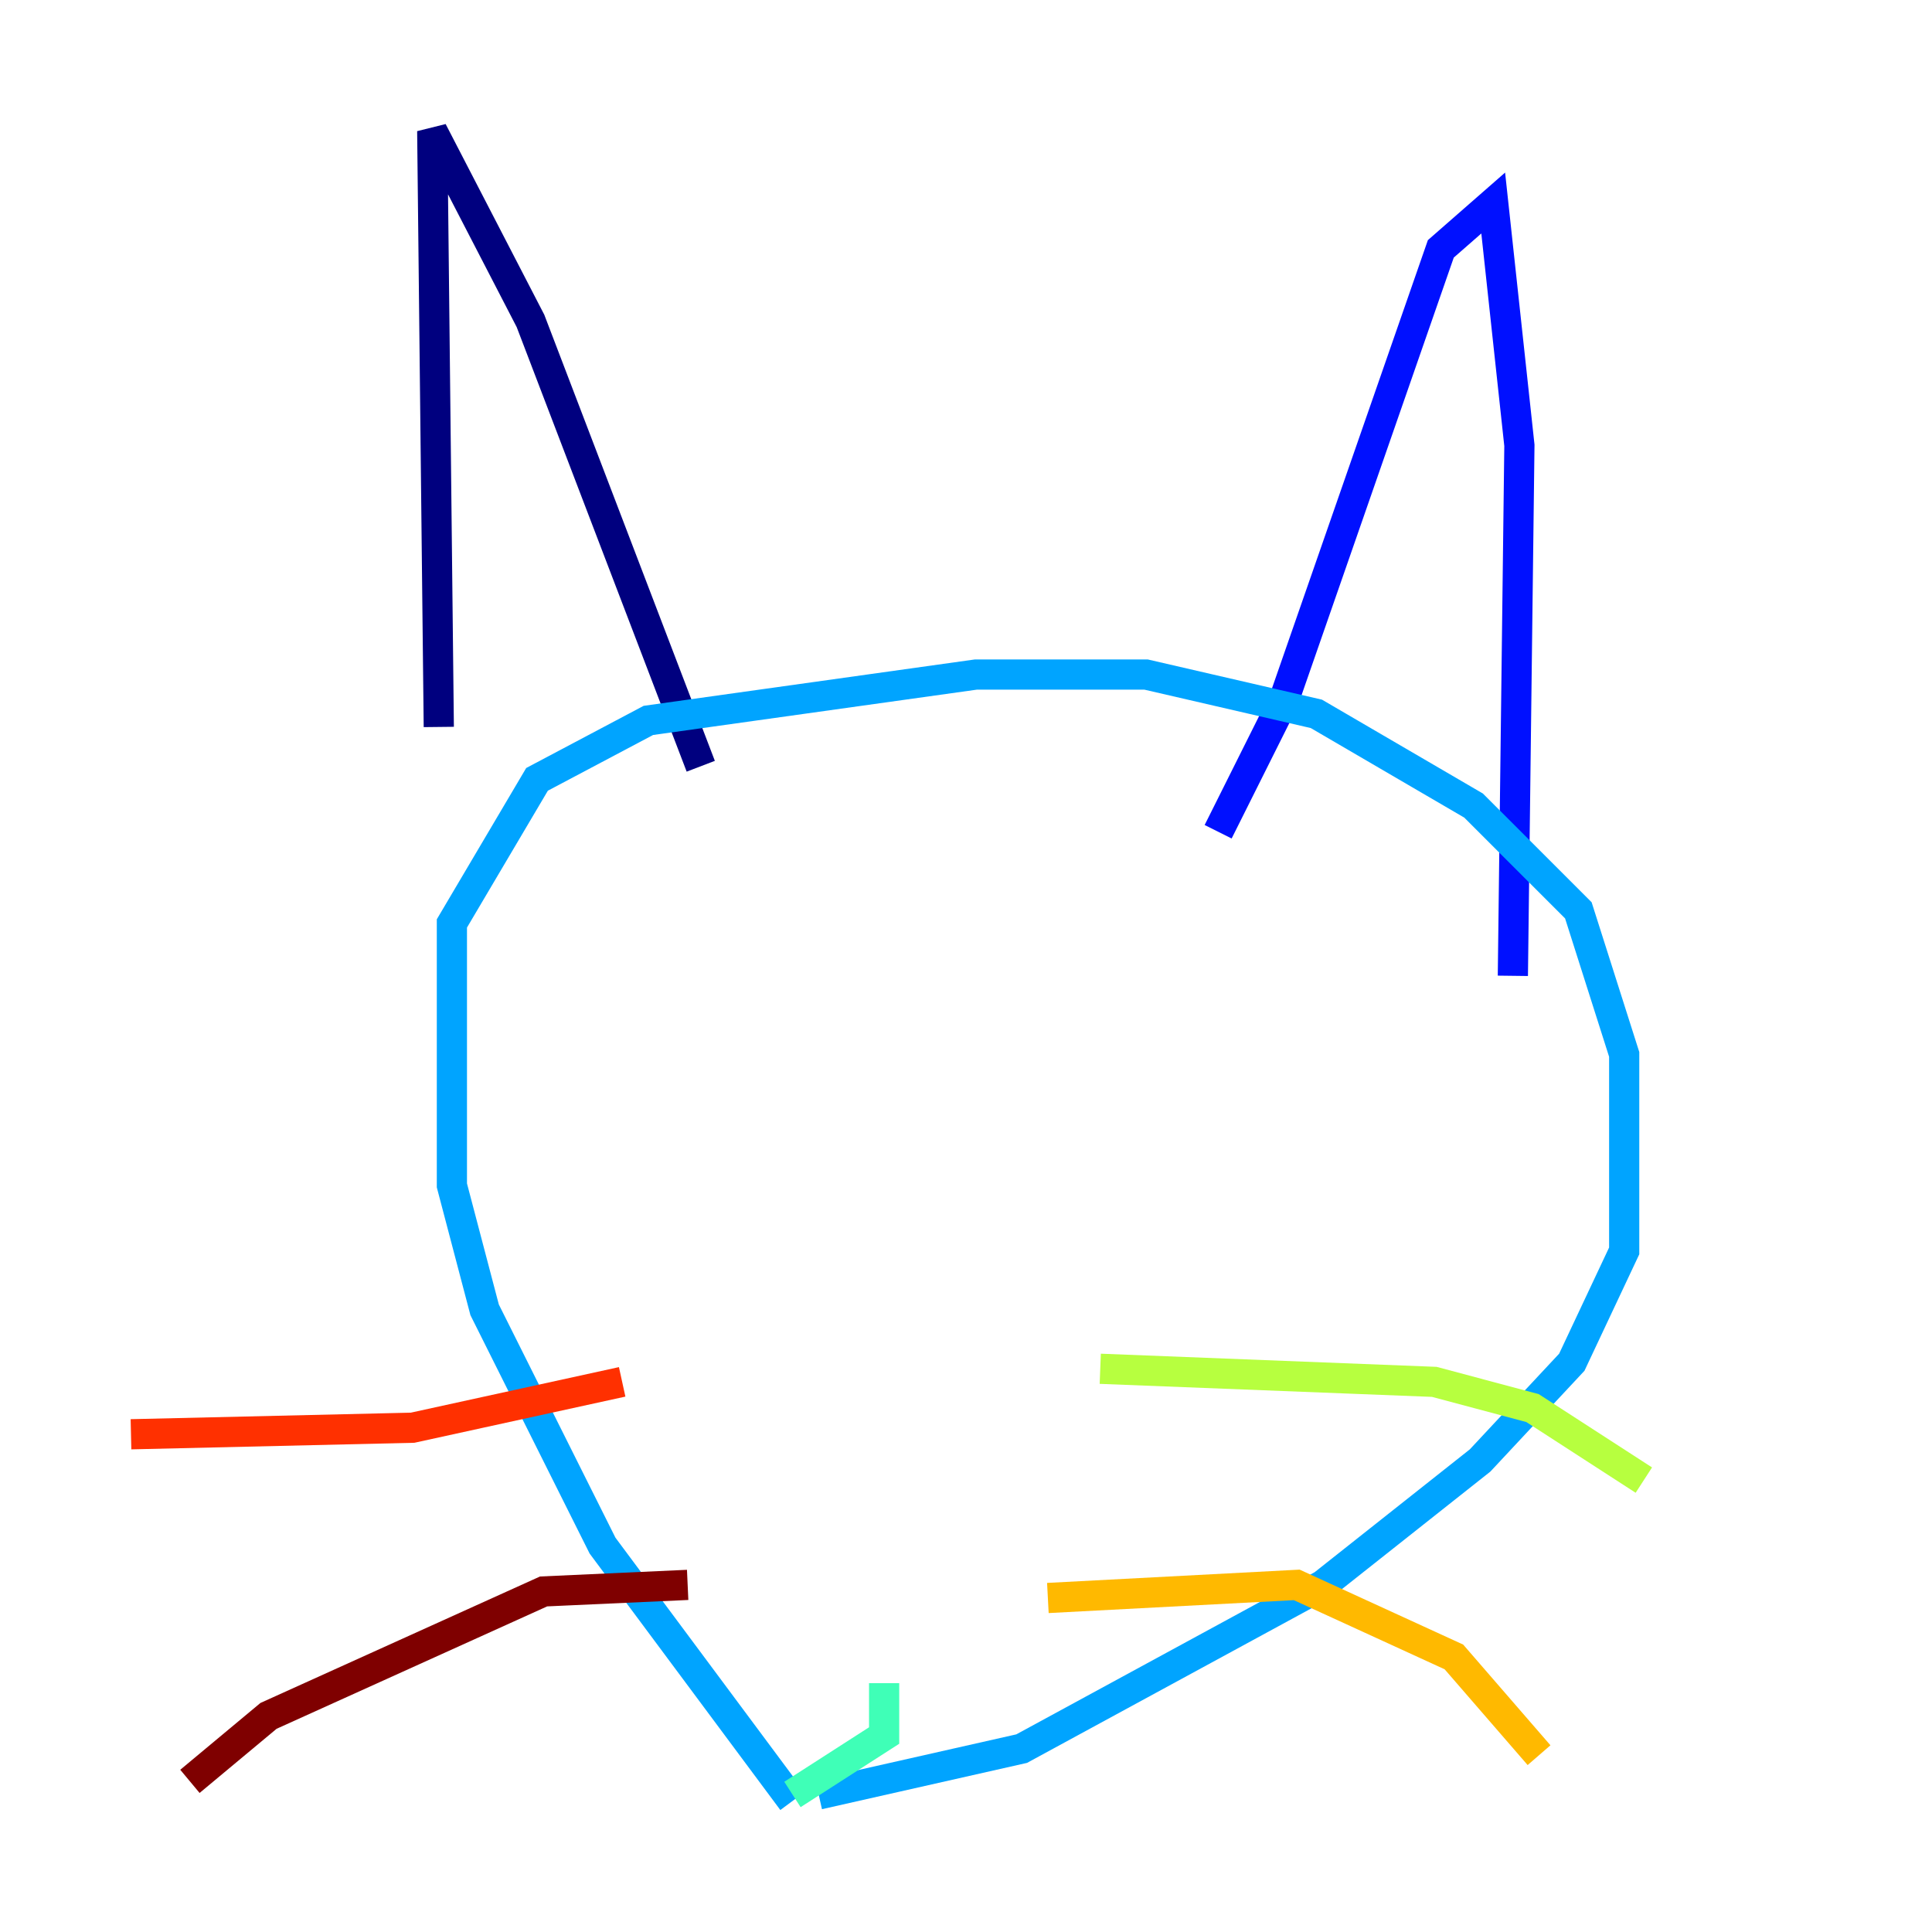 <?xml version="1.0" encoding="utf-8" ?>
<svg baseProfile="tiny" height="128" version="1.2" viewBox="0,0,128,128" width="128" xmlns="http://www.w3.org/2000/svg" xmlns:ev="http://www.w3.org/2001/xml-events" xmlns:xlink="http://www.w3.org/1999/xlink"><defs /><polyline fill="none" points="29.071,48.163 28.637,8.678 35.146,21.261 46.427,50.766" stroke="#00007f" stroke-width="2" /><polyline fill="none" points="80.705,55.105 85.044,46.427 95.458,16.488 98.929,13.451 100.664,29.505 100.231,64.651" stroke="#0010ff" stroke-width="2" /><polyline fill="none" points="52.502,119.322 39.919,102.4 32.108,86.78 29.939,78.536 29.939,61.18 35.58,51.634 42.956,47.729 64.651,44.691 75.932,44.691 87.214,47.295 97.627,53.37 104.57,60.312 107.607,69.858 107.607,82.875 104.136,90.251 98.061,96.759 87.647,105.003 67.688,115.851 54.237,118.888" stroke="#00a4ff" stroke-width="2" /><polyline fill="none" points="58.576,111.512 58.576,114.983 52.502,118.888" stroke="#3fffb7" stroke-width="2" /><polyline fill="none" points="72.895,90.685 95.024,91.552 101.532,93.288 108.909,98.061" stroke="#b7ff3f" stroke-width="2" /><polyline fill="none" points="69.424,105.871 85.912,105.003 96.325,109.776 101.966,116.285" stroke="#ffb900" stroke-width="2" /><polyline fill="none" points="41.22,91.552 27.336,94.59 8.678,95.024" stroke="#ff3000" stroke-width="2" /><polyline fill="none" points="45.559,105.003 36.014,105.437 17.79,113.681 12.583,118.02" stroke="#7f0000" stroke-width="2" /></svg>